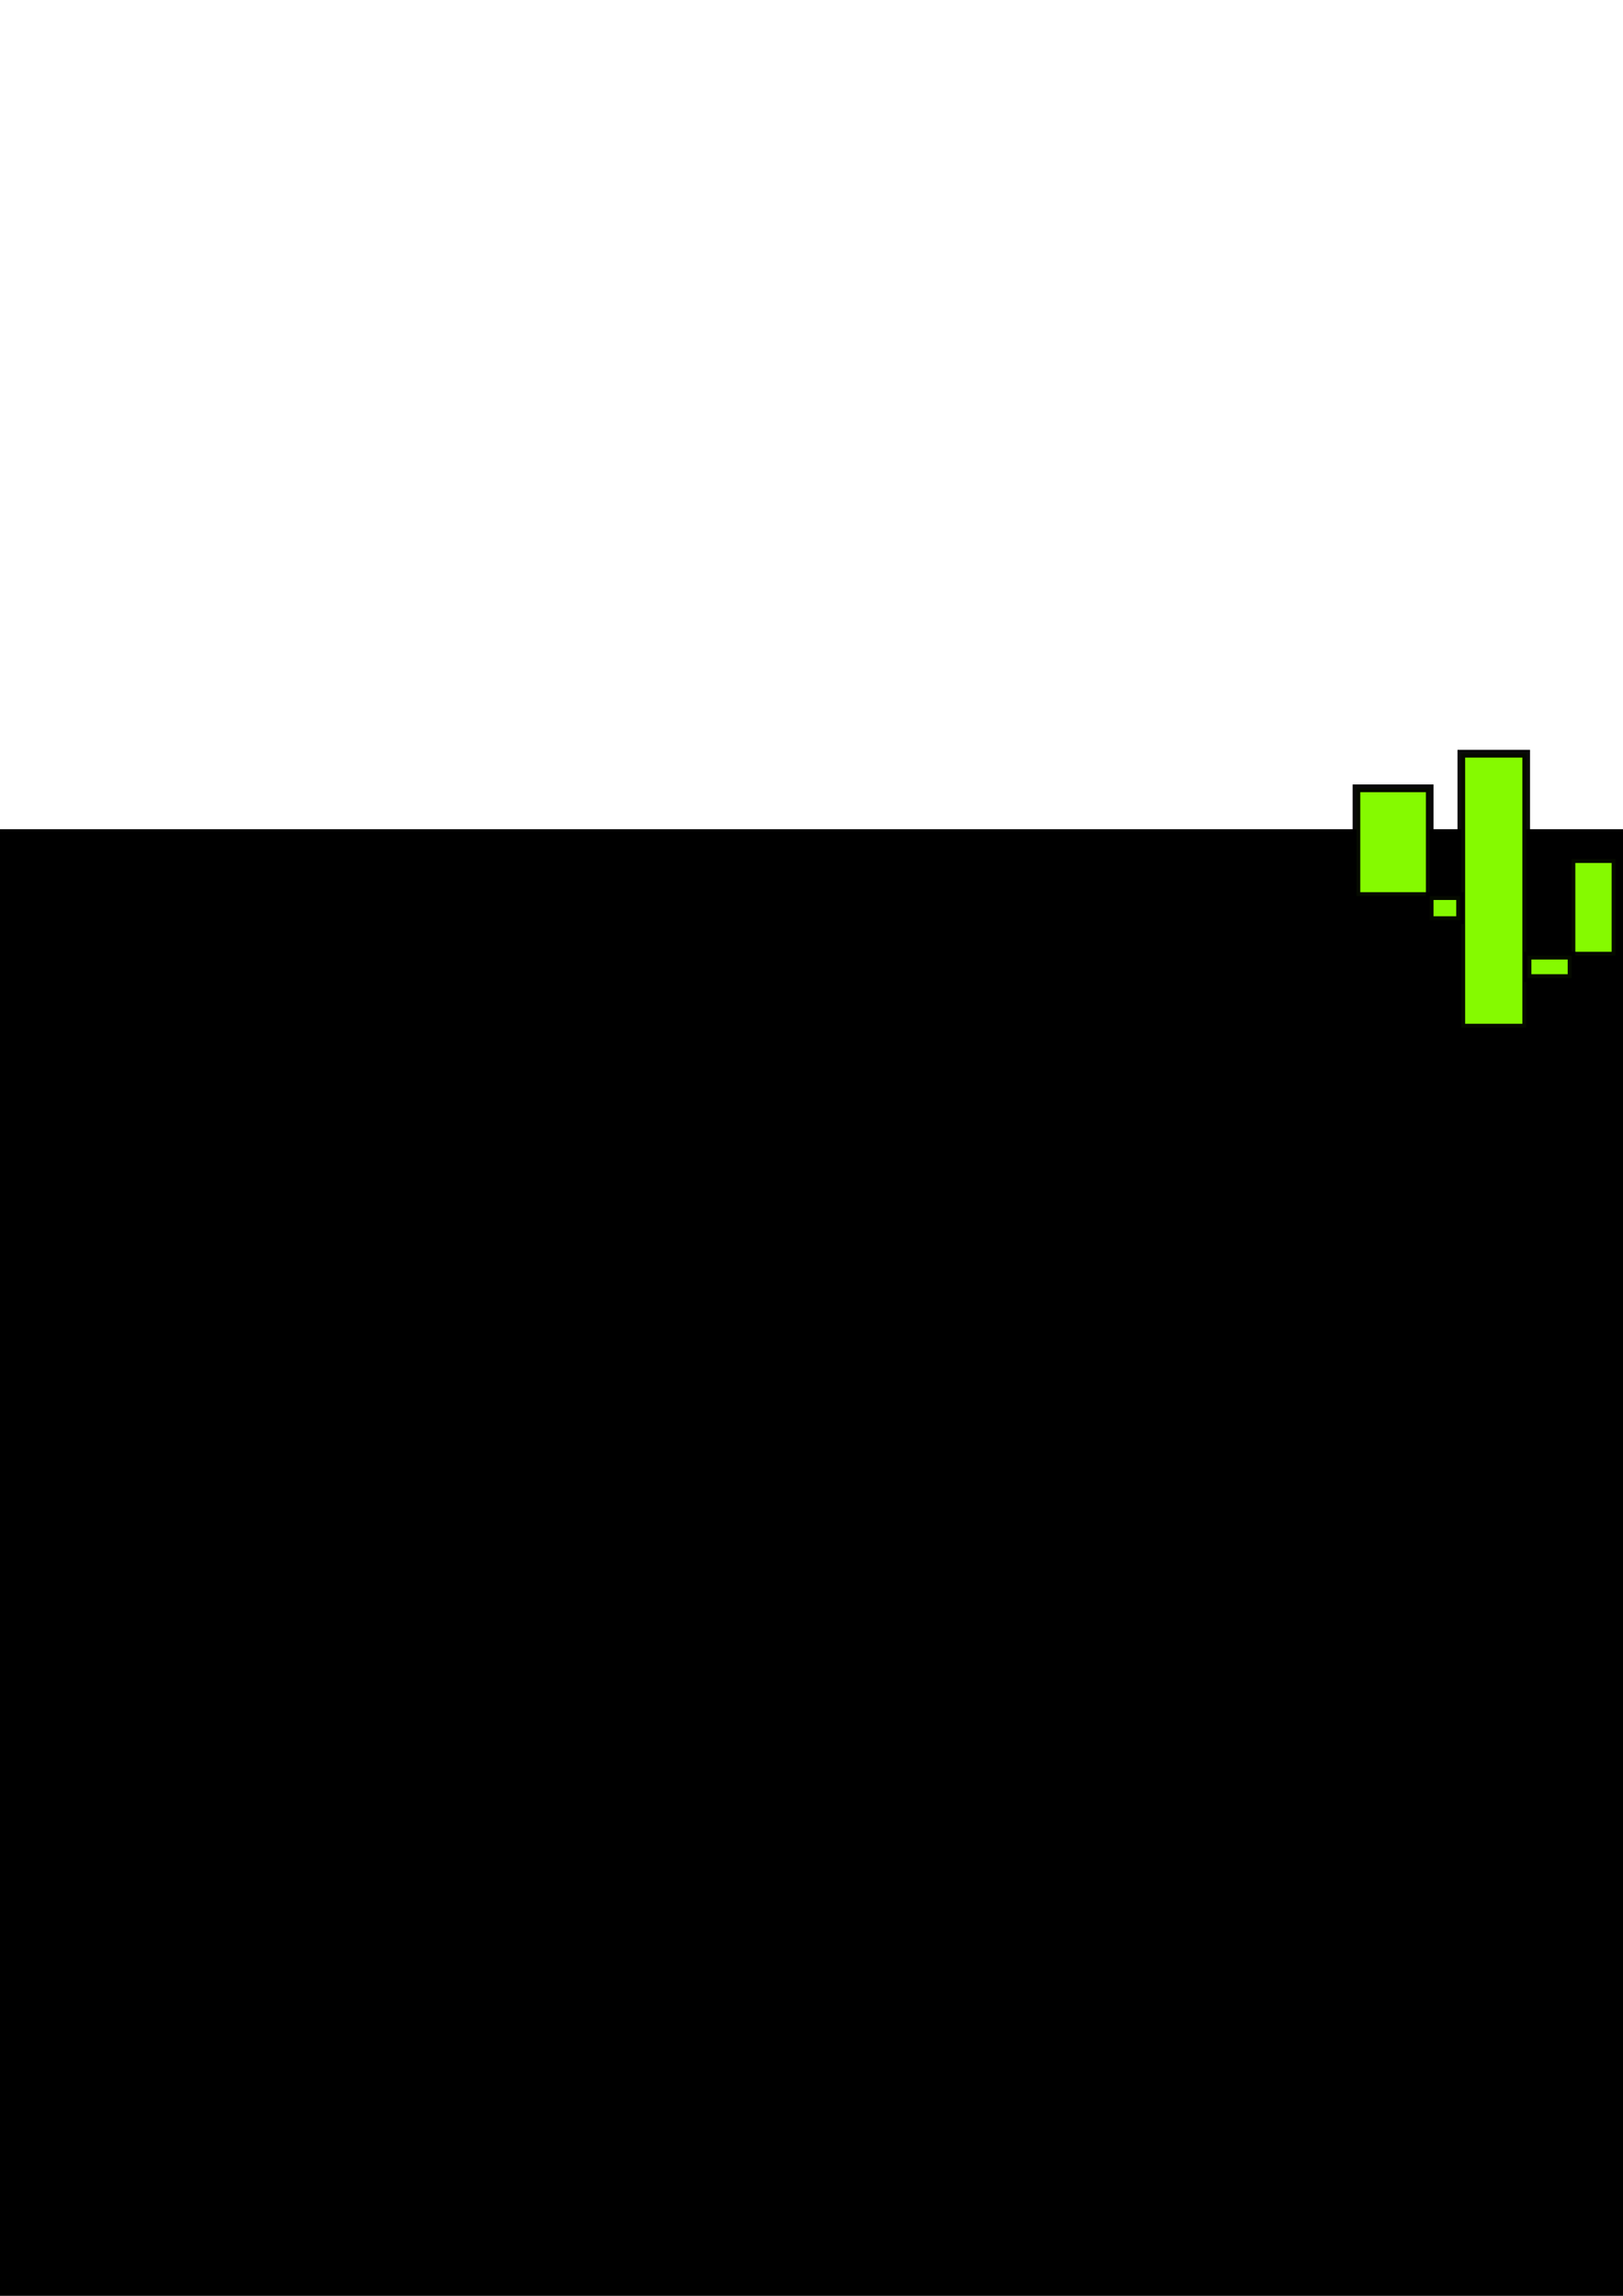 <?xml version="1.0" encoding="UTF-8" standalone="no"?>
<!-- Created with Inkscape (http://www.inkscape.org/) -->

<svg
   xmlns:dc="http://purl.org/dc/elements/1.1/"
   xmlns:cc="http://creativecommons.org/ns#"
   xmlns:rdf="http://www.w3.org/1999/02/22-rdf-syntax-ns#"
   xmlns:svg="http://www.w3.org/2000/svg"
   xmlns="http://www.w3.org/2000/svg"
   xmlns:sodipodi="http://sodipodi.sourceforge.net/DTD/sodipodi-0.dtd"
   xmlns:inkscape="http://www.inkscape.org/namespaces/inkscape"
   width="210mm"
   height="297mm"
   viewBox="0 0 210 297"
   version="1.1"
   id="svg8"
   inkscape:version="0.92.4 (5da689c313, 2019-01-14)"
   sodipodi:docname="logo-spa.svg">
  <defs
     id="defs2" />
  <sodipodi:namedview
     id="base"
     pagecolor="#ffffff"
     bordercolor="#666666"
     borderopacity="1.0"
     inkscape:pageopacity="0.0"
     inkscape:pageshadow="2"
     inkscape:zoom="0.35"
     inkscape:cx="237.7963"
     inkscape:cy="959.1593"
     inkscape:document-units="mm"
     inkscape:current-layer="layer1"
     showgrid="false"
     inkscape:window-width="1366"
     inkscape:window-height="705"
     inkscape:window-x="-8"
     inkscape:window-y="-8"
     inkscape:window-maximized="1" />
  <g
     inkscape:label="Capa 1"
     inkscape:groupmode="layer"
     id="layer1">
    <g
       id="g922"
       transform="matrix(2.672,0,0,2.715,-114.938,-206.148)"
       style="stroke-width:0.371">
      <flowRoot
         transform="scale(0.265)"
         style="font-style:italic;font-variant:normal;font-weight:normal;font-stretch:semi-expanded;font-size:40px;line-height:1.25;font-family:'Harlow Solid Italic';-inkscape-font-specification:'Harlow Solid Italic,  Italic Semi-Expanded';letter-spacing:0px;word-spacing:0px;fill:#000000;fill-opacity:1;stroke:none;stroke-width:0.143"
         id="flowRoot815"
         xml:space="preserve"><flowRegion
           style="font-style:italic;font-variant:normal;font-weight:normal;font-stretch:semi-expanded;font-family:'Harlow Solid Italic';-inkscape-font-specification:'Harlow Solid Italic,  Italic Semi-Expanded';stroke-width:0.371"
           id="flowRegion817"><rect
             style="font-style:italic;font-variant:normal;font-weight:normal;font-stretch:semi-expanded;font-family:'Harlow Solid Italic';-inkscape-font-specification:'Harlow Solid Italic,  Italic Semi-Expanded';stroke-width:0.371"
             y="435.616"
             x="159.604"
             height="284.863"
             width="567.706"
             id="rect819" /></flowRegion><flowPara
           id="flowPara821"
           style="stroke-width:0.371">desertTransfers</flowPara></flowRoot>      <g
         transform="translate(-144.006,70.54)"
         inkscape:label="Capa 1"
         id="layer1-6"
         style="stroke-width:0.371">
        <rect
           style="fill:none;fill-opacity:1;stroke:#040000;stroke-width:1.403;stroke-linecap:square;stroke-linejoin:miter;stroke-miterlimit:4;stroke-dasharray:none;stroke-opacity:1;paint-order:markers stroke fill"
           id="rect831"
           width="0"
           height="0"
           x="0"
           y="0"
           transform="scale(0.265)" />
        <g
           id="g3026"
           transform="translate(-0.572,6.439)"
           style="stroke-width:0.371">
          <g
             id="g3046"
             transform="translate(-10.691,7.484)"
             style="stroke-width:0.371">
            <g
               style="fill:#85fa00;fill-opacity:1;stroke:#000000;stroke-width:3.084;stroke-miterlimit:4;stroke-dasharray:none;stroke-opacity:0.959"
               transform="matrix(0.12,0,0,0.12,231.981,17.766)"
               id="g897">
              <g
                 style="fill:#85fa00;fill-opacity:1;stroke:#000000;stroke-width:3.084;stroke-miterlimit:4;stroke-dasharray:none;stroke-opacity:0.959"
                 id="g904">
                <rect
                   y="80.107"
                   x="308.892"
                   height="108.776"
                   width="26.186"
                   id="rect1400-0"
                   style="fill:#85fa00;fill-opacity:1;stroke:#000000;stroke-width:3.084;stroke-linecap:square;stroke-linejoin:miter;stroke-miterlimit:4;stroke-dasharray:none;stroke-opacity:0.959;paint-order:markers stroke fill" />
                <rect
                   y="93.855"
                   x="266.578"
                   height="42.797"
                   width="29.565"
                   id="rect1402-0"
                   style="fill:#85fa00;fill-opacity:1;stroke:#000000;stroke-width:3.084;stroke-linecap:square;stroke-linejoin:miter;stroke-miterlimit:4;stroke-dasharray:none;stroke-opacity:0.959;paint-order:markers stroke fill" />
                <rect
                   y="136.652"
                   x="296.143"
                   height="9.557"
                   width="12.247"
                   id="rect1404-8"
                   style="fill:#85fa00;fill-opacity:1;stroke:#000000;stroke-width:3.084;stroke-linecap:square;stroke-linejoin:miter;stroke-miterlimit:4;stroke-dasharray:none;stroke-opacity:0.959;paint-order:markers stroke fill" />
                <rect
                   style="fill:#85fa00;fill-opacity:1;stroke:#000000;stroke-width:3.084;stroke-linecap:square;stroke-linejoin:miter;stroke-miterlimit:4;stroke-dasharray:none;stroke-opacity:0.959;paint-order:markers stroke fill"
                   id="rect1412-0"
                   width="17.739"
                   height="38.339"
                   x="353.359"
                   y="121.957" />
                <rect
                   style="fill:#85fa00;fill-opacity:1;stroke:#000000;stroke-width:3.084;stroke-linecap:square;stroke-linejoin:miter;stroke-miterlimit:4;stroke-dasharray:none;stroke-opacity:0.959;paint-order:markers stroke fill"
                   id="rect1414-4"
                   width="17.739"
                   height="8.916"
                   x="335.62"
                   y="160.296" />
              </g>
            </g>
          </g>
        </g>
        <circle
           style="fill:none;fill-opacity:1;stroke:#040000;stroke-width:1.782;stroke-linecap:square;stroke-linejoin:miter;stroke-miterlimit:4;stroke-dasharray:none;stroke-opacity:1;paint-order:markers stroke fill"
           id="path3010"
           cx="125.617"
           cy="670.643"
           r="0" />
      </g>
    </g>
  </g>
</svg>
